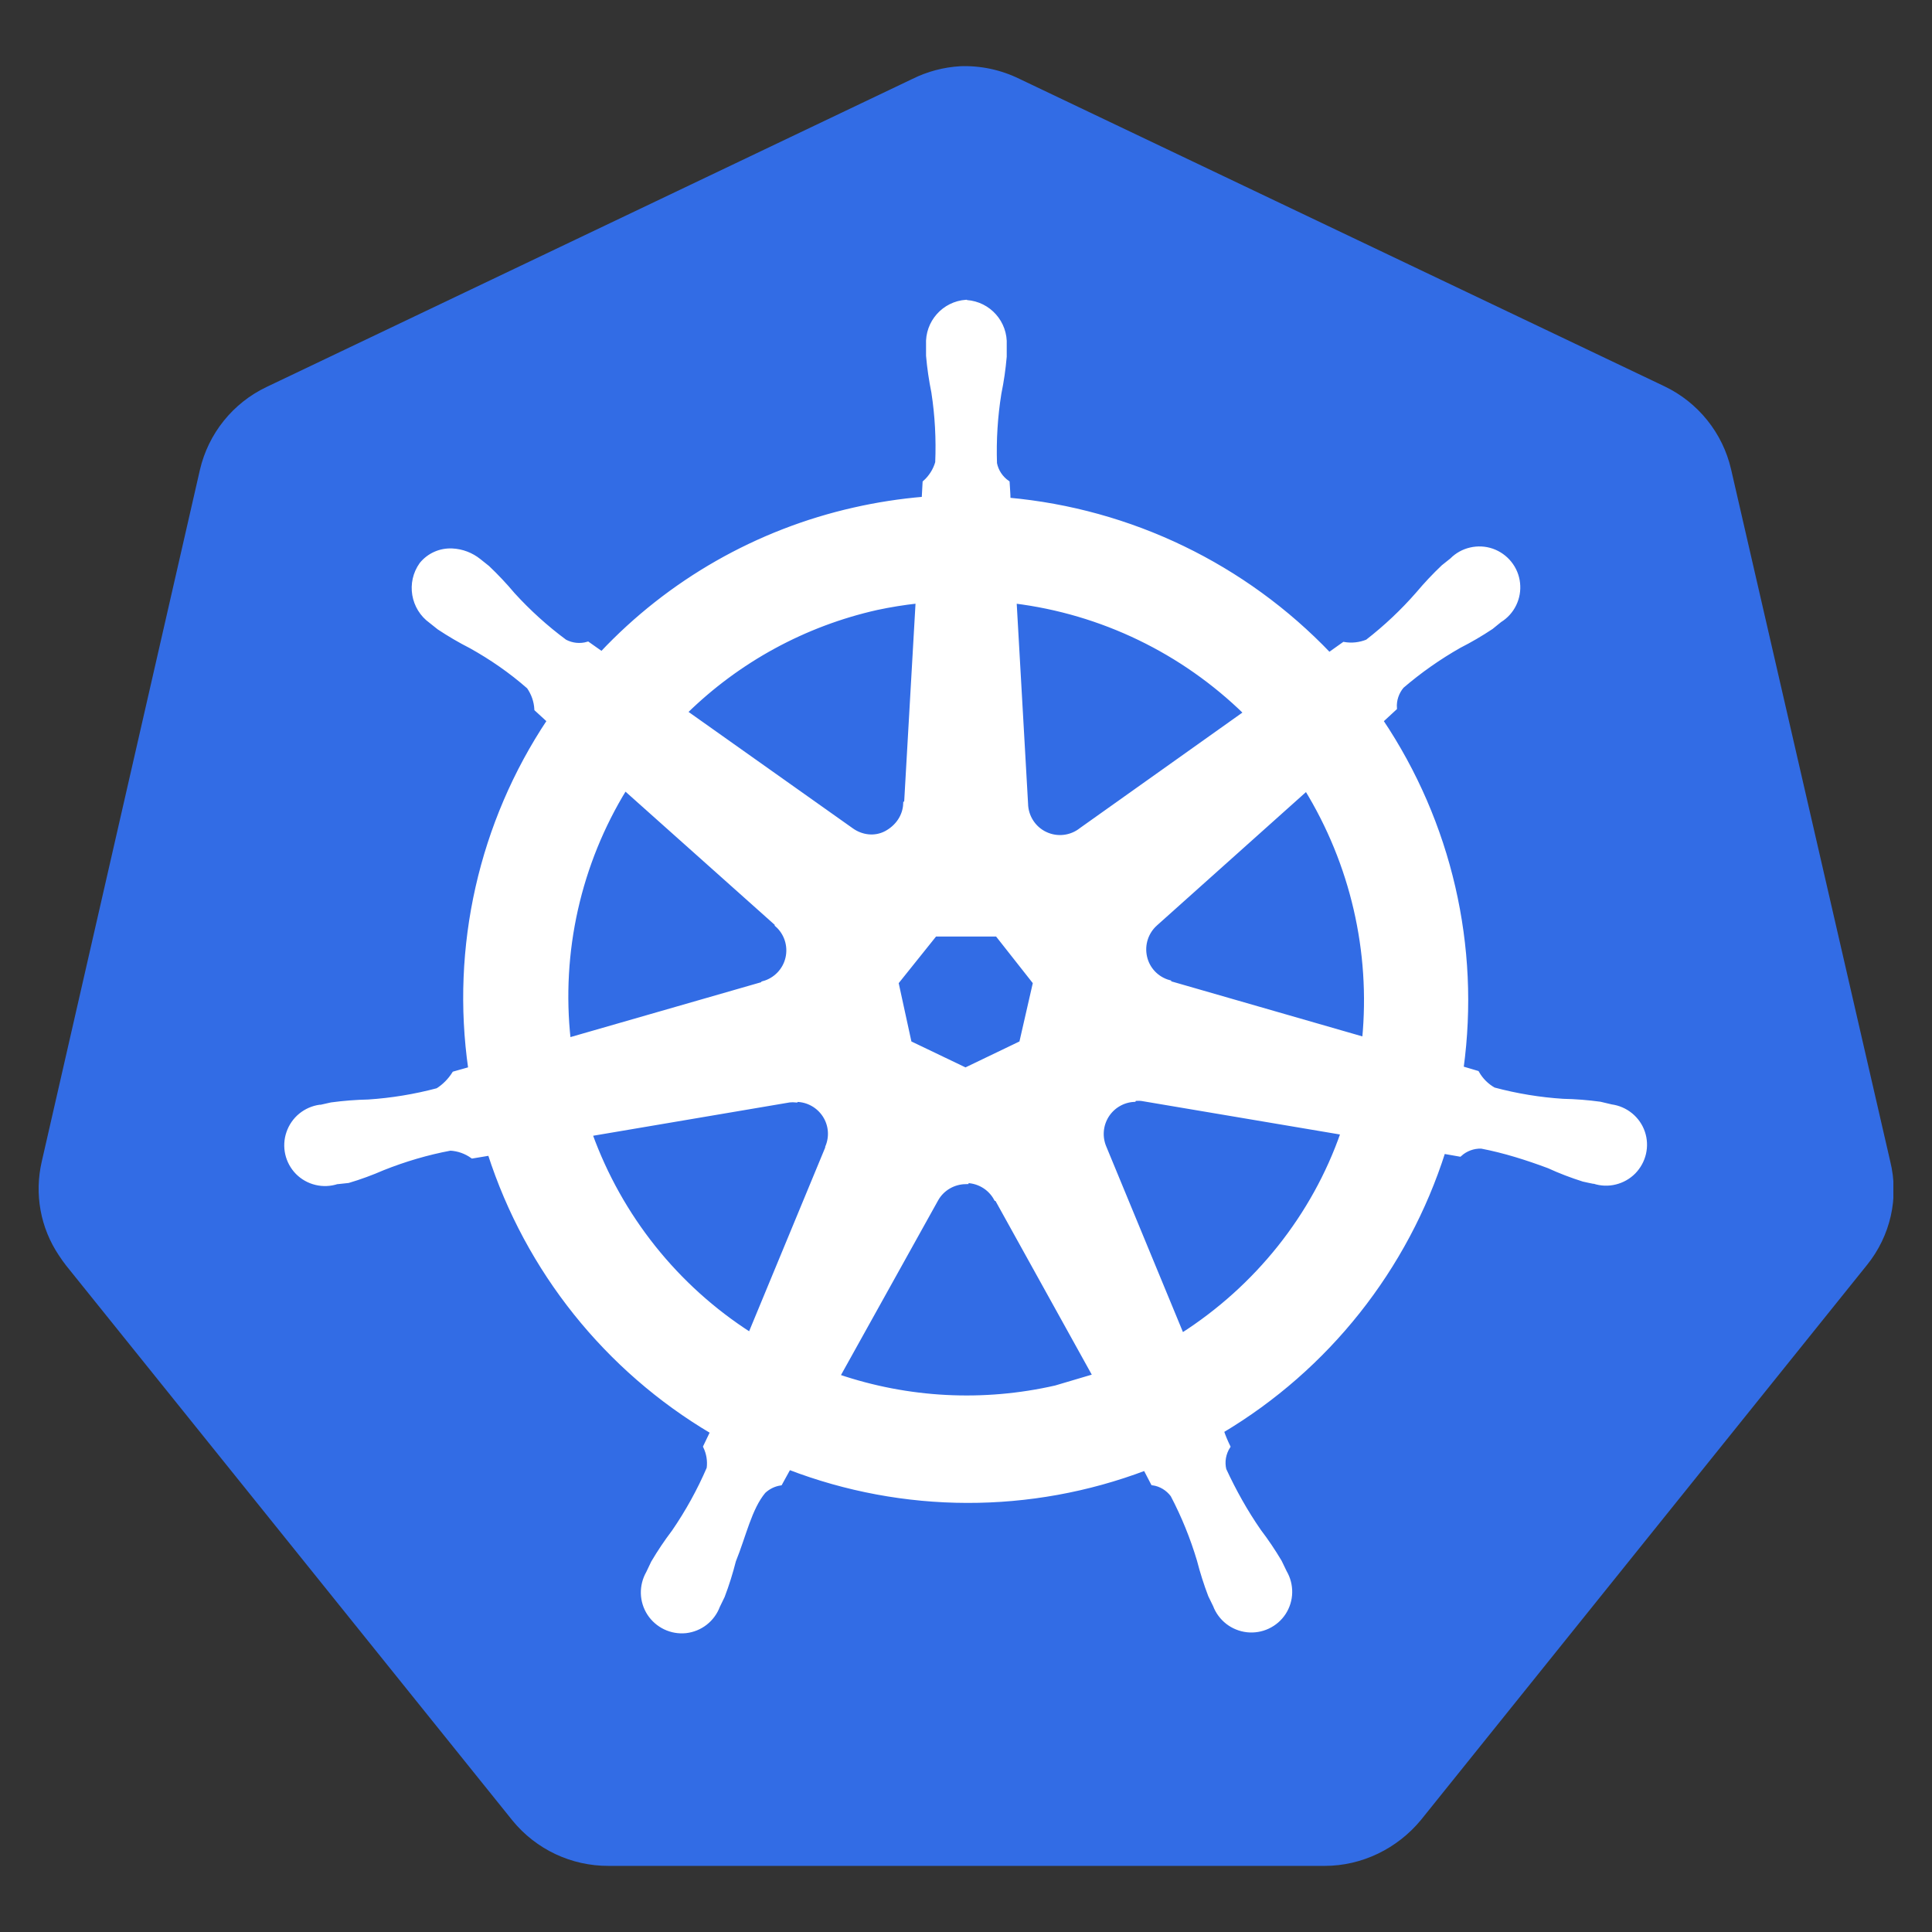 <svg width="50" height="50" viewBox="0 0 50 50" fill="none" xmlns="http://www.w3.org/2000/svg">
<rect x="0" y="0" width="50" height="50" fill="#333333" stroke="none"/>
<g clip-path="url(#clip0_3702_45474)">
<path d="M24.85 1.714C24.421 1.739 24.001 1.85 23.616 2.041L6.898 10.015C6.025 10.431 5.391 11.221 5.173 12.163L1.081 30.059C0.886 30.899 1.044 31.78 1.531 32.5C1.588 32.587 1.648 32.671 1.711 32.752L13.261 47.113C13.872 47.863 14.788 48.294 15.754 48.289H34.279C35.248 48.291 36.166 47.839 36.775 47.099L48.319 32.736C48.925 31.985 49.152 30.995 48.919 30.056L44.8 12.145C44.583 11.203 43.945 10.412 43.075 9.997L26.385 2.042C25.904 1.805 25.371 1.692 24.835 1.714H24.85Z" fill="#326CE5"/>
<path d="M25.003 7.813C24.427 7.853 23.991 8.347 24.021 8.923V9.205C24.048 9.524 24.096 9.841 24.159 10.155C24.251 10.755 24.284 11.363 24.258 11.97C24.201 12.169 24.087 12.349 23.931 12.487L23.908 12.91C23.301 12.961 22.698 13.054 22.104 13.189C19.605 13.753 17.329 15.049 15.573 16.916L15.213 16.662C15.015 16.721 14.802 16.699 14.62 16.602C14.133 16.241 13.683 15.834 13.275 15.386C13.07 15.142 12.851 14.909 12.619 14.689L12.397 14.512C12.199 14.353 11.956 14.261 11.703 14.249C11.552 14.242 11.401 14.269 11.262 14.331C11.124 14.392 11.002 14.486 10.906 14.604C10.567 15.079 10.678 15.738 11.152 16.078L11.359 16.243C11.626 16.42 11.902 16.582 12.187 16.727C12.718 17.023 13.219 17.369 13.684 17.777C13.803 17.947 13.873 18.147 13.884 18.354L14.211 18.654C12.445 21.302 11.721 24.511 12.174 27.663L11.754 27.782C11.644 27.956 11.499 28.105 11.325 28.215C10.739 28.371 10.139 28.47 9.534 28.51C9.213 28.517 8.892 28.542 8.574 28.585L8.308 28.645H8.278C8.094 28.671 7.921 28.747 7.777 28.865C7.634 28.983 7.526 29.139 7.466 29.315C7.405 29.491 7.395 29.681 7.436 29.862C7.477 30.044 7.568 30.21 7.698 30.343C7.829 30.475 7.995 30.569 8.176 30.612C8.357 30.656 8.547 30.648 8.724 30.59H8.743L9.013 30.561C9.318 30.471 9.618 30.36 9.91 30.233C10.473 30.009 11.056 29.836 11.653 29.724C11.86 29.735 12.058 29.806 12.226 29.926L12.676 29.851C13.651 32.877 15.7 35.44 18.436 37.056L18.253 37.438C18.337 37.614 18.369 37.809 18.343 38.002C18.096 38.575 17.793 39.124 17.439 39.64C17.245 39.896 17.065 40.163 16.902 40.44L16.774 40.709C16.682 40.87 16.636 41.053 16.64 41.238C16.645 41.423 16.701 41.603 16.802 41.759C16.903 41.914 17.045 42.038 17.212 42.118C17.379 42.198 17.565 42.23 17.749 42.211C17.934 42.19 18.109 42.119 18.256 42.004C18.402 41.89 18.514 41.737 18.579 41.563L18.703 41.308C18.817 41.008 18.913 40.702 18.991 40.393C19.257 39.737 19.401 39.034 19.764 38.599C19.883 38.487 20.032 38.414 20.193 38.389L20.418 37.98C23.384 39.12 26.666 39.127 29.637 38.002L29.836 38.385C30.04 38.414 30.223 38.527 30.346 38.692C30.628 39.229 30.856 39.791 31.03 40.372C31.11 40.683 31.207 40.989 31.321 41.288L31.446 41.544C31.511 41.717 31.624 41.869 31.77 41.983C31.916 42.096 32.092 42.167 32.276 42.188C32.46 42.208 32.647 42.177 32.814 42.098C32.982 42.019 33.125 41.895 33.226 41.74C33.327 41.584 33.383 41.403 33.387 41.218C33.391 41.032 33.344 40.849 33.25 40.688L33.12 40.419C32.956 40.143 32.777 39.877 32.583 39.622C32.238 39.124 31.941 38.593 31.683 38.036C31.659 37.935 31.655 37.829 31.673 37.726C31.691 37.623 31.729 37.525 31.785 37.437C31.721 37.306 31.665 37.171 31.618 37.033C34.348 35.406 36.388 32.833 37.353 29.803L37.779 29.878C37.932 29.738 38.133 29.665 38.338 29.671C38.934 29.785 39.517 29.971 40.081 30.181C40.374 30.316 40.674 30.43 40.978 30.526C41.05 30.546 41.155 30.562 41.236 30.581H41.256C41.433 30.639 41.622 30.646 41.803 30.601C41.984 30.557 42.149 30.464 42.28 30.332C42.41 30.199 42.502 30.033 42.544 29.852C42.586 29.671 42.577 29.481 42.517 29.305C42.457 29.129 42.348 28.973 42.204 28.855C42.06 28.737 41.886 28.661 41.701 28.636L41.41 28.567C41.092 28.524 40.772 28.498 40.45 28.492C39.844 28.453 39.244 28.354 38.659 28.197C38.479 28.096 38.329 27.946 38.227 27.765L37.822 27.645C38.254 24.494 37.514 21.296 35.743 18.655L36.097 18.328C36.082 18.122 36.15 17.919 36.283 17.761C36.744 17.365 37.243 17.015 37.768 16.717C38.053 16.572 38.33 16.41 38.596 16.233L38.815 16.055C38.977 15.955 39.106 15.812 39.189 15.641C39.272 15.47 39.305 15.28 39.284 15.091C39.264 14.902 39.19 14.724 39.071 14.575C38.953 14.427 38.795 14.315 38.616 14.252C38.437 14.19 38.244 14.18 38.059 14.223C37.874 14.265 37.705 14.359 37.572 14.494L37.35 14.671C37.118 14.891 36.899 15.124 36.694 15.368C36.298 15.822 35.86 16.234 35.385 16.603C35.193 16.681 34.983 16.704 34.779 16.669L34.399 16.939C32.209 14.644 29.259 13.219 26.097 12.934C26.097 12.784 26.077 12.559 26.074 12.489C25.905 12.371 25.786 12.193 25.747 11.991C25.727 11.385 25.765 10.778 25.861 10.18C25.926 9.865 25.971 9.55 25.999 9.23V8.93C26.029 8.354 25.594 7.861 25.017 7.82L25.003 7.813ZM23.752 15.562L23.452 20.802H23.43C23.415 21.125 23.224 21.401 22.932 21.558C22.639 21.713 22.293 21.667 22.032 21.477L17.734 18.431C19.102 17.088 20.818 16.153 22.689 15.733C23.04 15.658 23.394 15.601 23.749 15.562H23.752ZM26.254 15.562C28.512 15.842 30.613 16.857 32.239 18.448L27.982 21.474C27.72 21.683 27.36 21.726 27.055 21.581C26.751 21.438 26.556 21.131 26.551 20.796L26.254 15.562ZM16.174 20.402L20.104 23.91V23.932C20.349 24.145 20.455 24.477 20.383 24.793C20.311 25.11 20.068 25.36 19.758 25.445V25.46L14.715 26.911C14.465 24.639 14.979 22.349 16.176 20.401L16.174 20.402ZM33.804 20.402C34.998 22.345 35.526 24.623 35.307 26.893L30.256 25.438V25.419C29.941 25.333 29.701 25.082 29.631 24.766C29.56 24.45 29.665 24.121 29.91 23.905L33.81 20.415L33.804 20.402ZM24.198 24.183H25.806L26.788 25.43L26.431 26.991L24.987 27.685L23.539 26.991L23.199 25.43L24.198 24.183ZM29.349 28.439C29.416 28.432 29.499 28.432 29.551 28.439L34.752 29.317C34.002 31.477 32.521 33.322 30.589 34.556L28.579 29.691C28.524 29.56 28.501 29.418 28.512 29.277C28.523 29.135 28.568 28.999 28.643 28.878C28.718 28.758 28.82 28.657 28.942 28.585C29.064 28.512 29.201 28.47 29.343 28.462L29.349 28.439ZM20.614 28.462C20.908 28.466 21.18 28.618 21.34 28.864C21.501 29.11 21.526 29.419 21.411 29.689V29.709L19.413 34.535C17.5 33.31 16.048 31.488 15.276 29.35L20.431 28.476C20.488 28.47 20.547 28.47 20.605 28.476L20.614 28.462ZM24.97 30.562C25.134 30.557 25.296 30.597 25.439 30.679C25.581 30.76 25.698 30.88 25.776 31.024H25.795L28.336 35.609L27.321 35.91C25.452 36.337 23.5 36.236 21.684 35.618L24.234 31.033C24.388 30.763 24.673 30.598 24.984 30.59L24.97 30.562Z" fill="white" stroke="white" stroke-width="0.11"/>
</g>
<defs>
<clipPath id="clip0_3702_45474">
<rect width="48" height="48" fill="white" transform="translate(1 1)"/>
</clipPath>
</defs>
</svg>
